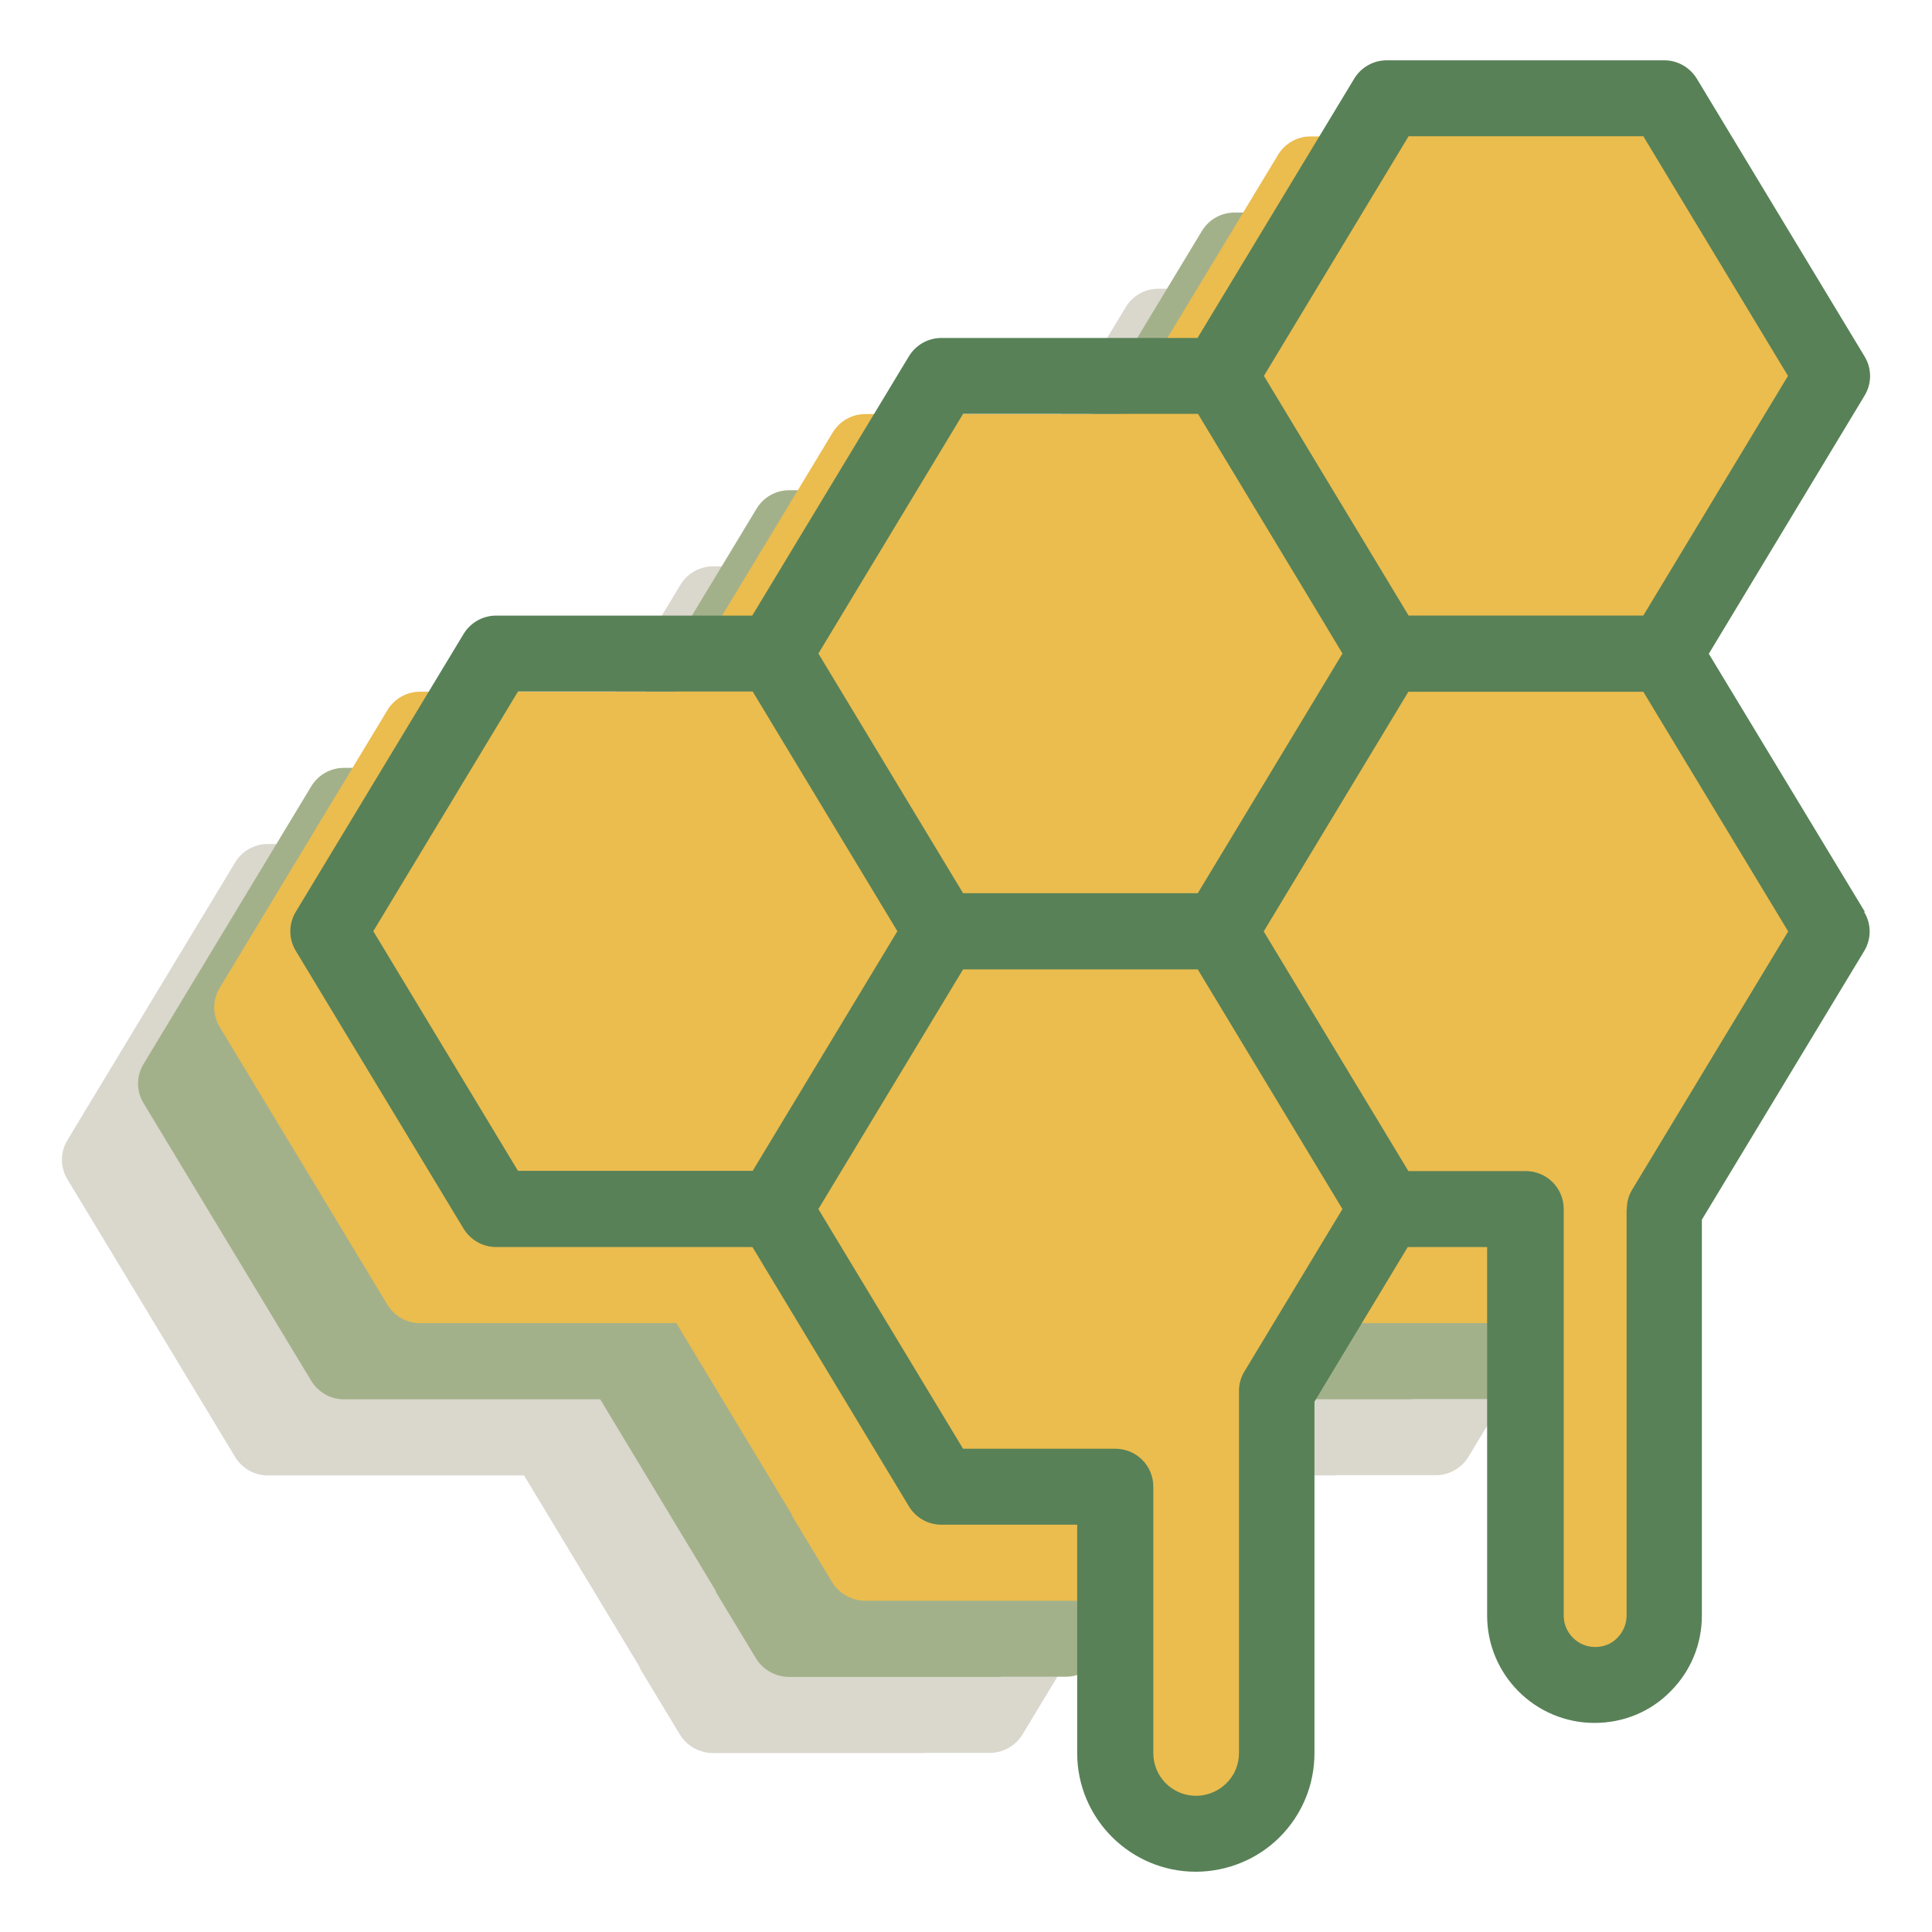 <?xml version="1.0" encoding="UTF-8"?>
<svg id="Layer_1" data-name="Layer 1" xmlns="http://www.w3.org/2000/svg" viewBox="0 0 1000 1000">
  <defs>
    <style>
      .cls-1 {
        fill: #588157;
      }

      .cls-1, .cls-2, .cls-3, .cls-4 {
        stroke-width: 0px;
      }

      .cls-2 {
        fill: #dad7cd;
      }

      .cls-3 {
        fill: #a3b18a;
      }

      .cls-4 {
        fill: #ebbc4e;
      }
    </style>
  </defs>
  <path class="cls-2" d="m846.98,590.1l-80.72-133.49,80.61-133.6c3.82-6.29,3.82-14.03,0-20.32l-86.79-143.71c-3.59-5.84-9.88-9.54-16.84-9.54h-143.71c-6.85,0-13.25,3.59-16.84,9.54l-81.06,134.17h-132.59c-6.85,0-13.25,3.59-16.84,9.54l-81.06,134.17h-132.59c-6.85,0-13.25,3.59-16.84,9.54l-86.79,143.71c-3.82,6.29-3.82,14.03,0,20.32l86.79,143.71c3.59,5.84,9.88,9.54,16.84,9.54h132.71l59.74,99.02v.49l20.87,34.54c2.28,3.78,5.69,6.59,9.63,8.15,2.34.97,4.89,1.5,7.55,1.5h109.69v-.11h33.68c6.96,0,13.25-3.7,16.84-9.54l54.64-90.48h.25l26.28-43.57h80.72v-.13h52.09c6.96,0,13.25-3.7,16.84-9.54l86.79-143.71c3.79-6.24,3.81-13.91.08-20.17h.04Z"/>
  <path class="cls-3" d="m886.38,550.69l-80.72-133.49,80.61-133.6c3.82-6.29,3.82-14.03,0-20.32l-86.79-143.71c-3.59-5.84-9.88-9.54-16.84-9.54h-143.71c-6.85,0-13.25,3.59-16.84,9.54l-81.06,134.17h-132.59c-6.85,0-13.25,3.59-16.84,9.54l-81.06,134.17h-132.59c-6.85,0-13.25,3.59-16.84,9.54l-86.79,143.71c-3.82,6.29-3.82,14.03,0,20.32l86.79,143.71c3.59,5.84,9.88,9.54,16.84,9.54h132.71l59.74,99.02v.49l20.87,34.54c2.28,3.78,5.69,6.59,9.63,8.15,2.34.97,4.89,1.5,7.55,1.5h109.69v-.11h33.68c6.96,0,13.25-3.7,16.84-9.54l54.64-90.48h.25l26.28-43.57h80.72v-.13h52.09c6.96,0,13.25-3.7,16.84-9.54l86.79-143.71c3.79-6.24,3.81-13.91.08-20.17h.04Z"/>
  <path class="cls-4" d="m870.54,335.58l55.14-91.39c3.52-5.8,3.75-12.83.78-18.82l22.67-39.68-83.39-129.95h-153.62v14.87h-33.77c-6.85,0-13.25,3.59-16.84,9.54l-81.06,134.17h-132.59c-6.85,0-13.25,3.59-16.84,9.54l-81.06,134.17h-132.59c-6.85,0-13.25,3.59-16.84,9.54l-86.79,143.71c-3.82,6.29-3.82,14.03,0,20.32l86.79,143.71c3.59,5.84,9.88,9.54,16.84,9.54h132.71l59.74,99.02v.49l20.87,34.54c2.28,3.78,5.69,6.59,9.63,8.15,2.34.97,4.89,1.5,7.55,1.5h109.69v-.11h25.42l13.58,107.77,48.28,7.32,9.39-36.15,8.26-178.56.24-.4h.25l22.61-37.49,4.18-6.09h80.21v-.13h15.49l4.38,167.76,40.79,15.49,32.19-26.85-1.46-193.12,64.33-116.53h0s0-.01,0-.02l23.44-42.46-78.59-153.42Z"/>
  <path class="cls-1" d="m965.2,471.88l-80.72-133.49,80.61-133.6c3.82-6.29,3.82-14.03,0-20.32l-86.79-143.71c-3.59-5.84-9.88-9.54-16.84-9.54h-143.71c-6.85,0-13.25,3.59-16.84,9.54l-81.06,134.17h-132.59c-6.85,0-13.25,3.59-16.84,9.54l-81.06,134.17h-132.59c-6.85,0-13.25,3.59-16.84,9.54l-86.79,143.71c-3.82,6.29-3.82,14.03,0,20.32l86.79,143.71c3.59,5.84,9.88,9.54,16.84,9.54h132.71l80.95,134.17c3.59,5.95,9.88,9.54,16.84,9.54h70.28v118.22c0,33.91,27.62,61.41,61.41,61.41,16.17,0,32.11-6.51,43.45-17.96,11.56-11.56,17.96-27.06,17.96-43.45v-181.88l48.28-80.05h41.09v190.75c0,30.65,24.92,55.57,55.57,55.57,15.04,0,29.08-5.84,39.3-16.28,10.55-10.55,16.28-24.48,16.28-39.3v-204.9l83.98-138.99c3.82-6.29,3.82-14.03,0-20.32l.34-.11Zm-123.27,153.93v210.4c0,4.27-1.68,8.42-4.94,11.68-2.92,3.03-6.96,4.6-11.34,4.6-8.98,0-16.28-7.3-16.28-16.28v-210.4c0-10.89-8.76-19.65-19.65-19.65h-60.74l-74.89-124.06,74.89-124.06h121.59l75,124.06-80.72,133.6c-1.91,3.03-2.81,6.62-2.81,10.1h-.11Zm-200.63,94.2v187.27c0,5.95-2.25,11.56-6.51,15.72-4.15,4.15-9.88,6.51-15.72,6.51-12.24,0-22.12-9.88-22.12-22.12v-137.87c0-10.89-8.76-19.65-19.65-19.65h-78.82l-74.89-124.06,74.89-124.06h121.48l74.89,124.06-50.75,84.09c-1.91,3.03-2.81,6.62-2.81,10.1h0ZM850.57,70.5l74.89,124.06-74.89,124.06h-121.48l-74.89-124.06,74.89-124.06s121.48,0,121.48,0Zm-230.49,143.71l64,106.1,10.78,17.96-74.89,124.06h-121.48l-74.89-124.06,74.89-124.06h121.59Zm-230.49,143.71l74.89,124.06-74.89,124.06h-121.48l-74.89-124.06,74.89-124.06h121.48Z"/>
</svg>